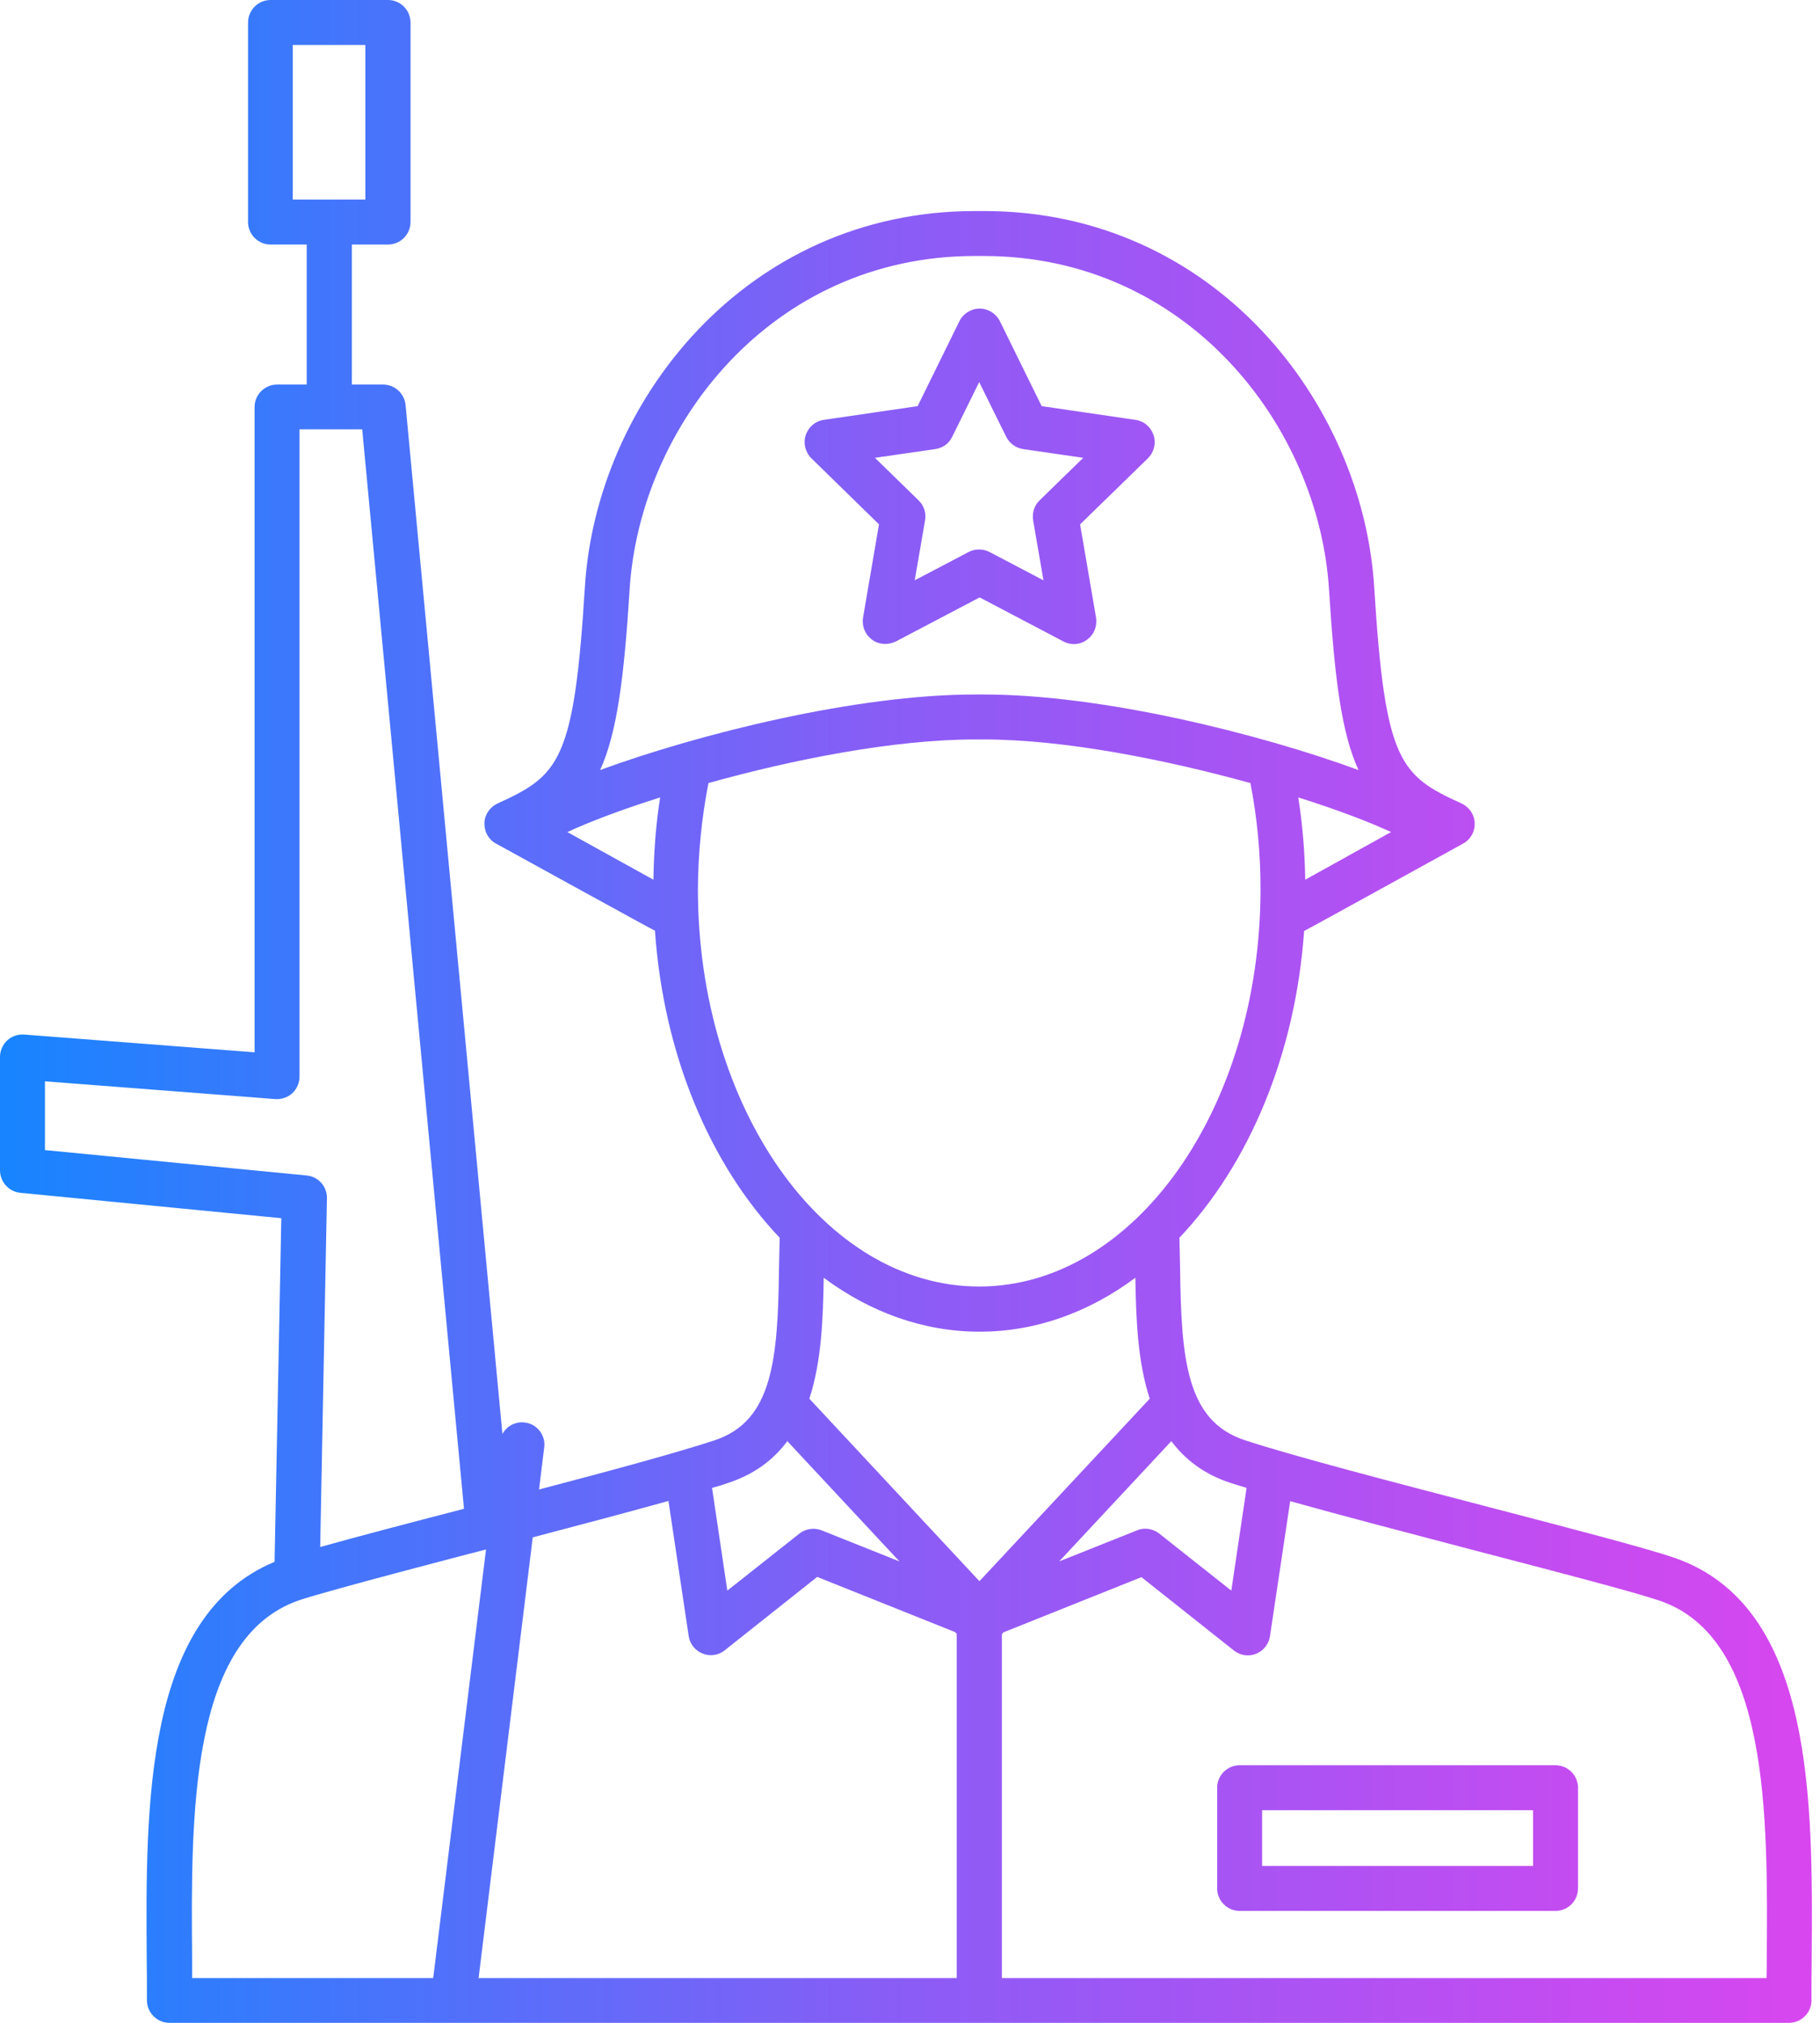 <?xml version="1.0" encoding="UTF-8" standalone="no"?><!DOCTYPE svg PUBLIC "-//W3C//DTD SVG 1.1//EN" "http://www.w3.org/Graphics/SVG/1.1/DTD/svg11.dtd"><svg width="100%" height="100%" viewBox="0 0 81 90" version="1.1" xmlns="http://www.w3.org/2000/svg" xmlns:xlink="http://www.w3.org/1999/xlink" xml:space="preserve" xmlns:serif="http://www.serif.com/" style="fill-rule:evenodd;clip-rule:evenodd;stroke-linejoin:round;stroke-miterlimit:2;"><path d="M74.52,69.31c-1.25,-0.43 -4.51,-1.28 -8.27,-2.26c-4.1,-1.07 -8.76,-2.28 -10.87,-2.98c-2.58,-0.86 -2.81,-3.59 -2.86,-7.65c-0.01,-0.46 -0.02,-0.91 -0.03,-1.35c3.07,-3.24 5.16,-8.11 5.55,-13.65c0.07,-0.02 7.08,-3.89 7.08,-3.89c0.33,-0.18 0.53,-0.54 0.51,-0.91c-0.01,-0.38 -0.24,-0.71 -0.58,-0.87c-2.75,-1.25 -3.41,-1.85 -3.89,-9.62c-0.51,-8.23 -7.14,-16.74 -17.36,-16.74l-0.41,0c-10.22,0 -16.86,8.51 -17.36,16.74c-0.48,7.77 -1.15,8.37 -3.89,9.62c-0.34,0.16 -0.57,0.49 -0.58,0.87c-0.01,0.38 0.18,0.73 0.51,0.91c0,0 7.01,3.86 7.08,3.88c0.38,5.54 2.47,10.42 5.55,13.66c-0.01,0.44 -0.02,0.89 -0.03,1.35c-0.05,4.07 -0.28,6.8 -2.86,7.66c-1.6,0.53 -4.65,1.36 -7.82,2.19l0.23,-1.87c0.07,-0.55 -0.32,-1.05 -0.87,-1.11c-0.41,-0.05 -0.8,0.16 -0.99,0.51l-4.31,-45.78c-0.05,-0.51 -0.48,-0.91 -1,-0.91l-1.39,0l-0,-6.23l1.61,0c0.55,0 1,-0.45 1,-1l0,-8.88c0,-0.55 -0.45,-1 -1,-1l-5.23,0c-0.55,0 -1,0.45 -1,1l-0,8.88c-0,0.55 0.45,1 1,1l1.61,0l-0,6.23l-1.32,0c-0.55,0 -1,0.45 -1,1l-0,28.71l-10.25,-0.79c-0.28,-0.02 -0.55,0.07 -0.76,0.26c-0.2,0.19 -0.32,0.46 -0.32,0.73l-0,5.05c-0,0.51 0.39,0.95 0.9,1l11.62,1.13l-0.3,15.29c-5.79,2.4 -5.74,10.84 -5.69,17.66c0.01,0.63 0.01,1.25 0.01,1.85c-0,0.55 0.45,1 1,1l72.08,0c0.55,0 1,-0.45 1,-1c-0,-0.6 -0,-1.22 0.01,-1.85c0.05,-6.98 0.13,-15.69 -6.11,-17.84Zm4.11,17.83c-0,0.29 -0,0.58 -0.01,0.87l-34.03,0l-0,-15.31c0.02,-0.02 0.04,-0.04 0.06,-0.06l-0,-0.01l6.15,-2.46l4.11,3.26c0.18,0.14 0.4,0.22 0.62,0.22c0.12,0 0.25,-0.02 0.37,-0.07c0.33,-0.13 0.57,-0.43 0.62,-0.78l0.9,-6.01c2.32,0.65 5.35,1.44 8.32,2.22c3.57,0.93 6.95,1.81 8.13,2.21c4.87,1.66 4.81,9.57 4.76,15.92Zm-48.88,-20.36l0.9,6.01c0.05,0.35 0.29,0.65 0.62,0.78c0.12,0.05 0.24,0.07 0.37,0.07c0.22,0 0.44,-0.07 0.62,-0.22l4.11,-3.26l6.15,2.46l-0,0.01c0.02,0.02 0.04,0.04 0.06,0.06l-0,15.32l-21.28,0l2.41,-19.61c2.2,-0.58 4.32,-1.14 6.04,-1.62Zm-21.2,20.36c-0.05,-6.35 -0.12,-14.26 4.76,-15.94c1.18,-0.41 8.26,-2.25 8.32,-2.26l-2.35,19.07l-10.73,0l0,-0.87Zm60.68,-8.6l-14.06,0c-0.55,0 -1,0.45 -1,1l0,4.48c0,0.55 0.45,1 1,1l14.06,0c0.55,0 1,-0.45 1,-1l0,-4.48c0,-0.55 -0.45,-1 -1,-1Zm-1,4.48l-12.06,0l0,-2.48l12.06,0l0,2.48Zm-13.49,-17.05c0.22,0.07 0.48,0.15 0.74,0.23l-0.68,4.57l-3.21,-2.54c-0.28,-0.22 -0.66,-0.28 -0.99,-0.14l-3.46,1.38l4.99,-5.35c0.61,0.81 1.44,1.46 2.61,1.85Zm-22.31,0c1.17,-0.39 2.01,-1.04 2.61,-1.85l4.99,5.35l-3.46,-1.38c-0.33,-0.13 -0.71,-0.08 -0.99,0.14l-3.21,2.54l-0.68,-4.57c0.26,-0.07 0.52,-0.15 0.74,-0.23Zm11.16,4.38l-7.57,-8.12c0.55,-1.67 0.61,-3.61 0.64,-5.38c2.06,1.53 4.43,2.4 6.94,2.4c2.51,-0 4.87,-0.87 6.93,-2.4c0.03,1.77 0.09,3.71 0.64,5.38l-7.58,8.12Zm-41.59,-19.18l0,-3.06l10.25,0.79c0.27,0.02 0.55,-0.07 0.76,-0.26c0.2,-0.19 0.32,-0.46 0.32,-0.73l0,-28.81l2.79,-0l4.53,48.03c-2.55,0.66 -4.83,1.26 -6.4,1.7l0.3,-15.52c0.01,-0.52 -0.38,-0.96 -0.9,-1.01l-11.65,-1.13Zm29.53,-16.33c3.76,-1.05 8.25,-1.94 11.86,-1.94l0.39,-0c3.61,-0 8.1,0.9 11.87,1.94c0.3,1.53 0.45,3.12 0.45,4.71c0,9.75 -5.61,17.69 -12.52,17.69c-6.91,-0 -12.52,-7.93 -12.52,-17.69c0.01,-1.59 0.17,-3.18 0.47,-4.71Zm26.56,4.3c-0.02,-1.23 -0.12,-2.46 -0.31,-3.66c1.72,0.54 3.16,1.09 4.13,1.54l-3.82,2.12Zm-32.84,-2.12c0.97,-0.45 2.41,-1 4.13,-1.54c-0.19,1.2 -0.28,2.43 -0.3,3.66l-3.83,-2.12Zm18.13,-25.63l0.4,-0c9.05,-0 14.92,7.56 15.37,14.86c0.25,3.98 0.56,6.38 1.31,8.01c-4.37,-1.6 -11.37,-3.36 -16.68,-3.36l-0.39,-0c-5.31,-0 -12.31,1.76 -16.68,3.36c0.74,-1.63 1.06,-4.02 1.31,-8.01c0.45,-7.31 6.32,-14.86 15.36,-14.86Zm-4.26,11.94l-0.71,4.15c-0.06,0.38 0.09,0.75 0.4,0.98c0.17,0.13 0.38,0.19 0.59,0.19c0.16,-0 0.32,-0.04 0.47,-0.11l3.73,-1.96l3.73,1.96c0.34,0.18 0.75,0.15 1.05,-0.08c0.31,-0.22 0.46,-0.6 0.4,-0.98l-0.71,-4.15l3.02,-2.94c0.27,-0.27 0.37,-0.66 0.25,-1.03c-0.12,-0.36 -0.43,-0.63 -0.81,-0.68l-4.17,-0.61l-1.86,-3.78c-0.17,-0.34 -0.52,-0.56 -0.9,-0.56c-0.38,-0 -0.73,0.22 -0.9,0.56l-1.86,3.78l-4.17,0.61c-0.38,0.05 -0.69,0.32 -0.81,0.68c-0.12,0.36 -0.02,0.76 0.25,1.03l3.01,2.94Zm2.51,-3.35c0.33,-0.05 0.61,-0.25 0.75,-0.55l1.2,-2.43l1.2,2.43c0.15,0.3 0.43,0.5 0.75,0.55l2.68,0.39l-1.94,1.89c-0.24,0.23 -0.34,0.56 -0.29,0.89l0.46,2.67l-2.4,-1.26c-0.29,-0.15 -0.64,-0.15 -0.93,-0l-2.4,1.26l0.46,-2.67c0.06,-0.32 -0.05,-0.66 -0.29,-0.89l-1.94,-1.89l2.69,-0.39Zm-28.6,-17.98l3.23,-0l0,6.88l-3.23,-0l0,-6.88Z" style="fill:url(#_Linear1);fill-rule:nonzero;"/><defs><linearGradient id="_Linear1" x1="0" y1="0" x2="1" y2="0" gradientUnits="userSpaceOnUse" gradientTransform="matrix(80.64,0,0,89.993,-1.06581e-14,45.217)"><stop offset="0" style="stop-color:#1685ff;stop-opacity:1"/><stop offset="0.5" style="stop-color:#8b5cf6;stop-opacity:1"/><stop offset="1" style="stop-color:#d946ef;stop-opacity:1"/></linearGradient></defs></svg>